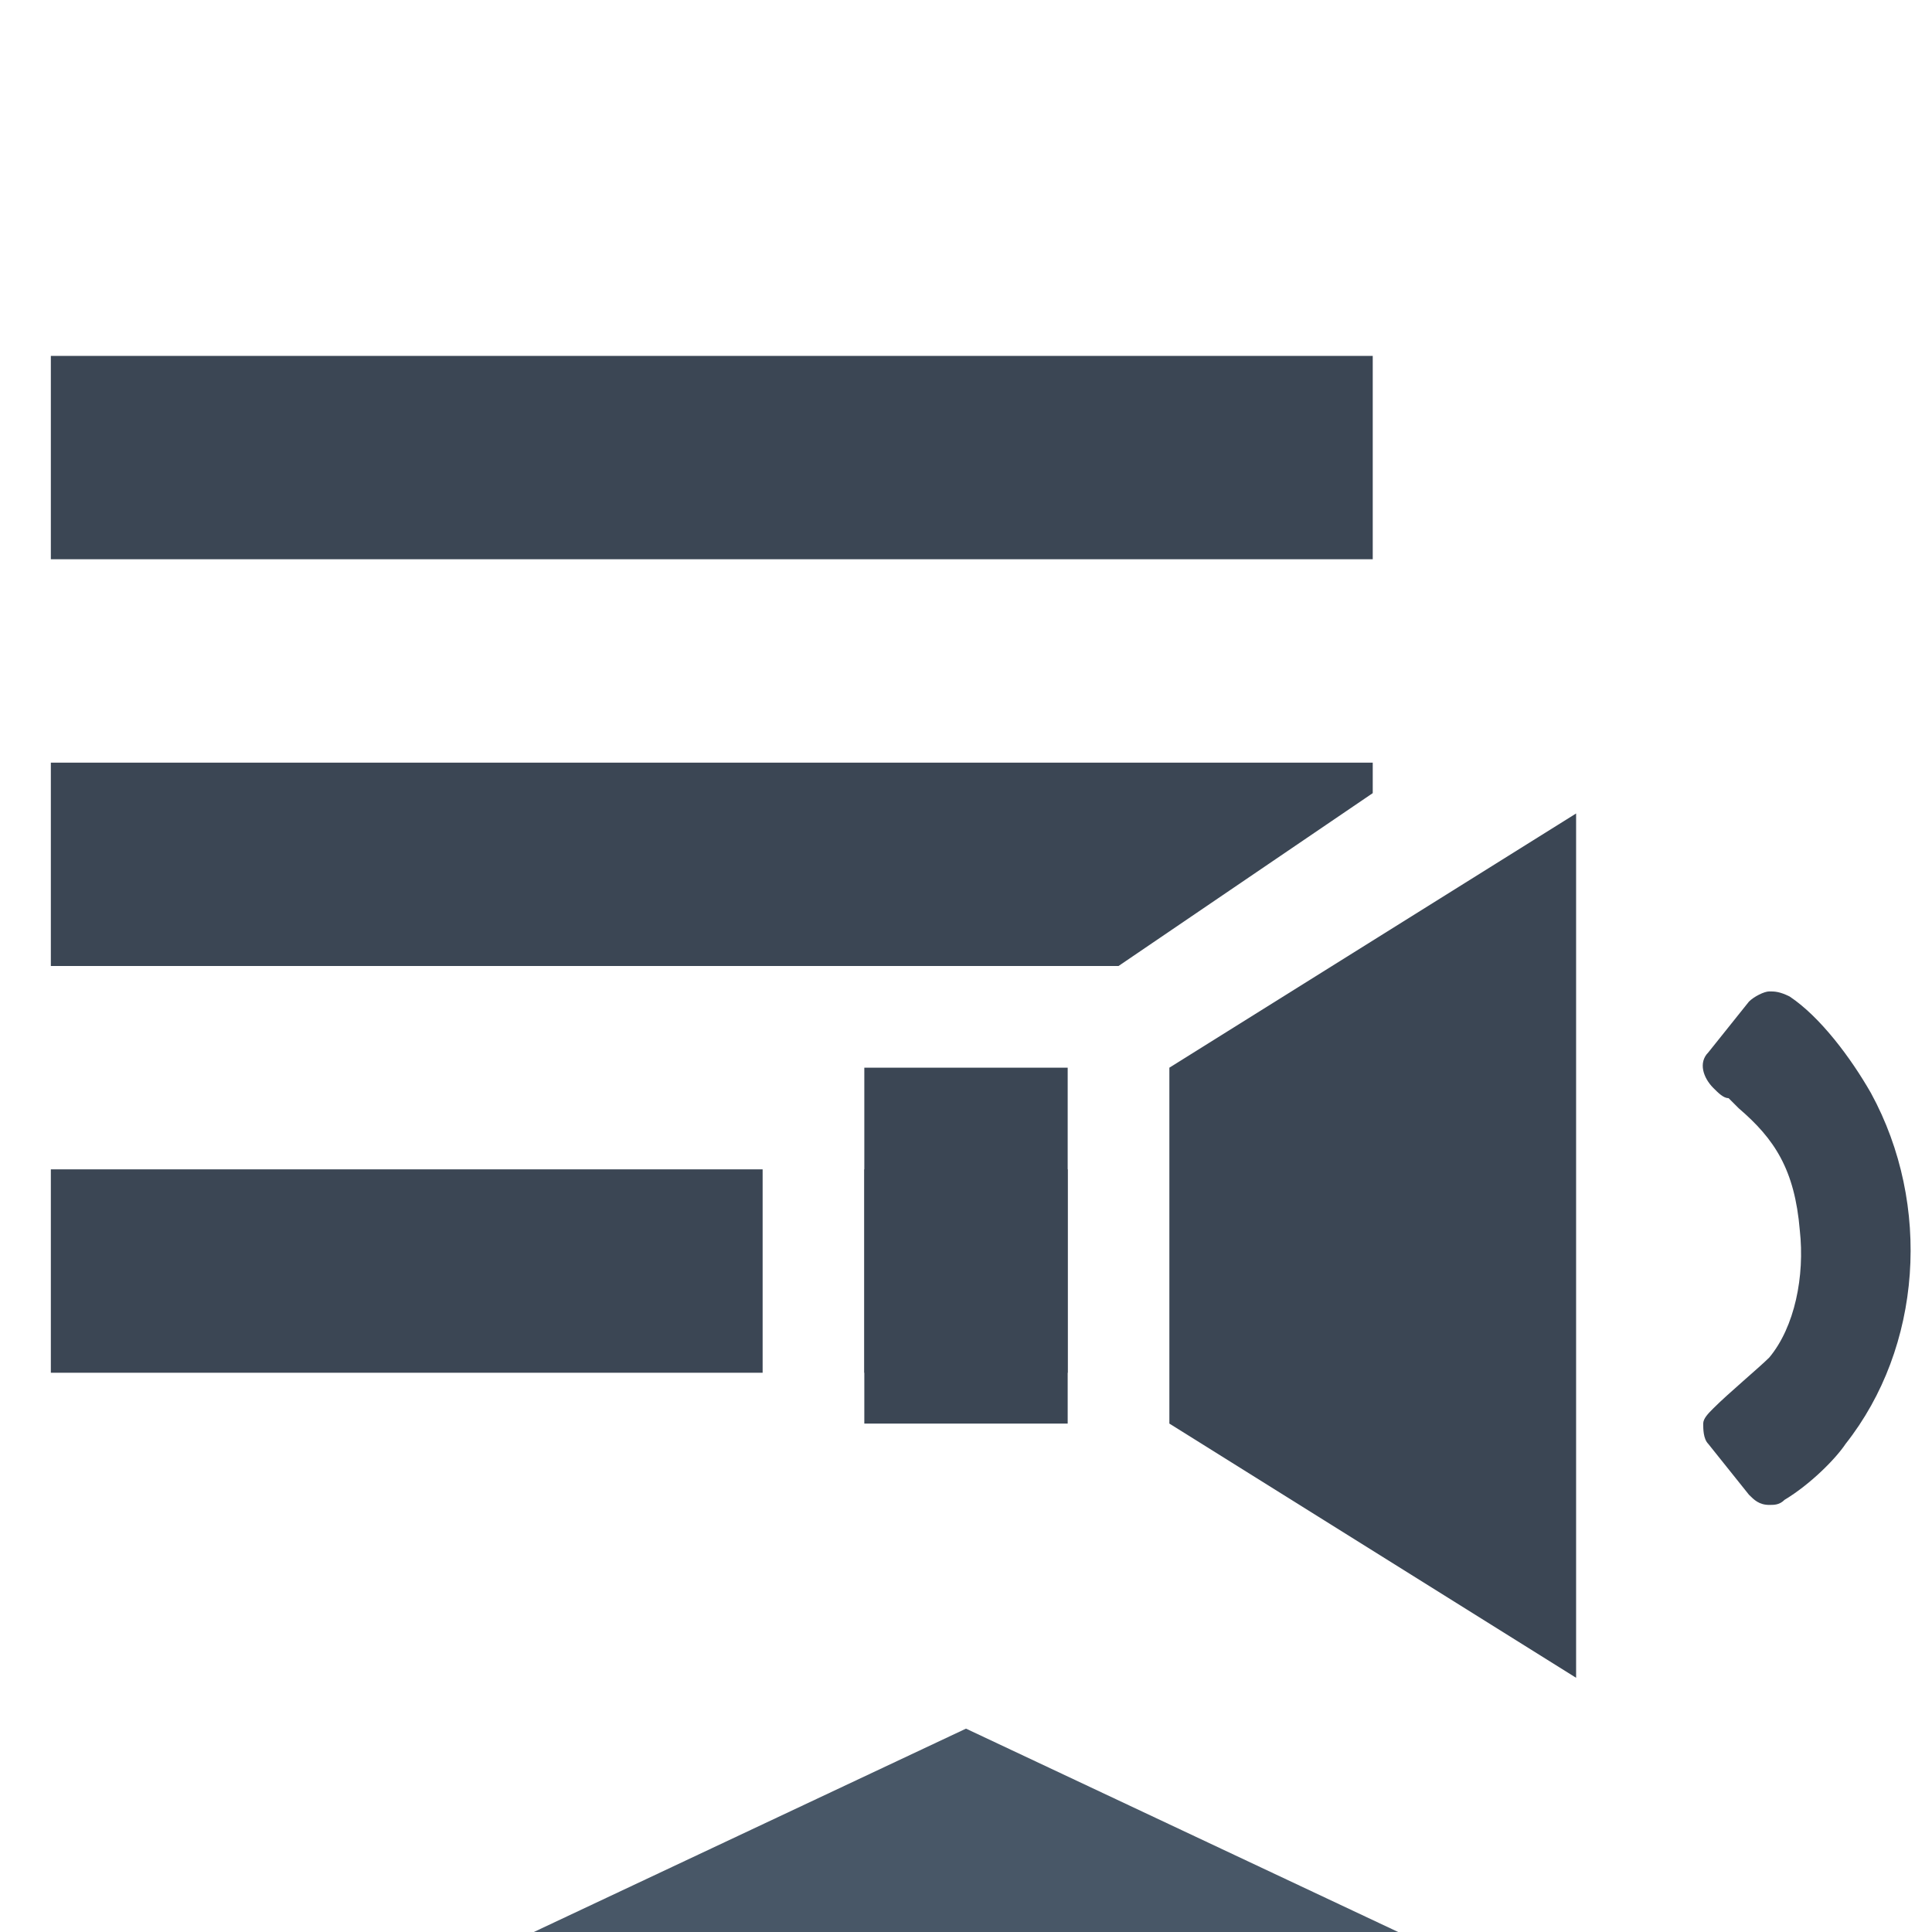 <?xml version="1.0" encoding="UTF-8" standalone="no"?>
<!-- Generator: Adobe Illustrator 19.2.1, SVG Export Plug-In . SVG Version: 6.00 Build 0)  -->

<svg
   xmlns:dc="http://purl.org/dc/elements/1.1/"
   xmlns:cc="http://creativecommons.org/ns#"
   xmlns:rdf="http://www.w3.org/1999/02/22-rdf-syntax-ns#"
   xmlns:svg="http://www.w3.org/2000/svg"
   xmlns="http://www.w3.org/2000/svg"
   xmlns:sodipodi="http://sodipodi.sourceforge.net/DTD/sodipodi-0.dtd"
   xmlns:inkscape="http://www.inkscape.org/namespaces/inkscape"
   version="1.1"
   id="Ebene_1"
   x="0px"
   y="0px"
   width="38px"
   height="38px"
   viewBox="0 0 38 38"
   style="enable-background:new 0 0 38 38;"
   xml:space="preserve"
   inkscape:version="0.91 r13725"
   sodipodi:docname="messagesActive.svg"><defs
     id="defs21" /><sodipodi:namedview
     pagecolor="#ffffff"
     bordercolor="#666666"
     borderopacity="1"
     objecttolerance="10"
     gridtolerance="10"
     guidetolerance="10"
     inkscape:pageopacity="0"
     inkscape:pageshadow="2"
     inkscape:window-width="1680"
     inkscape:window-height="988"
     id="namedview19"
     showgrid="false"
     inkscape:zoom="6.2105263"
     inkscape:cx="19"
     inkscape:cy="19"
     inkscape:window-x="1358"
     inkscape:window-y="-8"
     inkscape:window-maximized="1"
     inkscape:current-layer="Ebene_1" /><style
     type="text/css"
     id="style3">
	.st0{fill:none;}
	.st1{fill:#3B4654;}
</style><g
     id="g5"><rect
       class="st0"
       width="38"
       height="38"
       id="rect7" /><path
       class="st1"
       d="M1,27h14v-4H1V27z M17,27h4v-4h-4V27z M1,7v4h26V7H1z M1,19h16h5l5-3.4V15H1V19z"
       id="path9" /><g
       id="g11"><rect
         x="17"
         y="21"
         class="st1"
         width="4"
         height="7"
         id="rect13" /><polygon
         class="st1"
         points="23,21 23,28 31,33 31,16   "
         id="polygon15" /></g><path
       class="st1"
       d="M36.8,21.5c-0.4-0.7-1-1.5-1.6-1.9c-0.2-0.1-0.3-0.1-0.4-0.1c-0.1,0-0.3,0.1-0.4,0.2l-0.8,1   c-0.2,0.2-0.1,0.5,0.1,0.7c0.1,0.1,0.2,0.2,0.3,0.2c0.1,0.1,0.1,0.1,0.2,0.2c0.7,0.6,1.1,1.2,1.2,2.4c0.1,0.9-0.1,1.9-0.6,2.5   c-0.2,0.2-0.8,0.7-1.1,1c-0.1,0.1-0.2,0.2-0.2,0.3s0,0.3,0.1,0.4l0.8,1c0.1,0.1,0.2,0.2,0.4,0.2c0.1,0,0.2,0,0.3-0.1   c0.5-0.3,1-0.8,1.2-1.1C37.8,26.5,38,23.7,36.8,21.5z"
       id="path17" /></g><polygon
     id="polygon3385"
     points="17,4 8.5,0 0,4 "
     class="st0"
     style="fill:#485767"
     transform="translate(10.5,34)" /></svg>